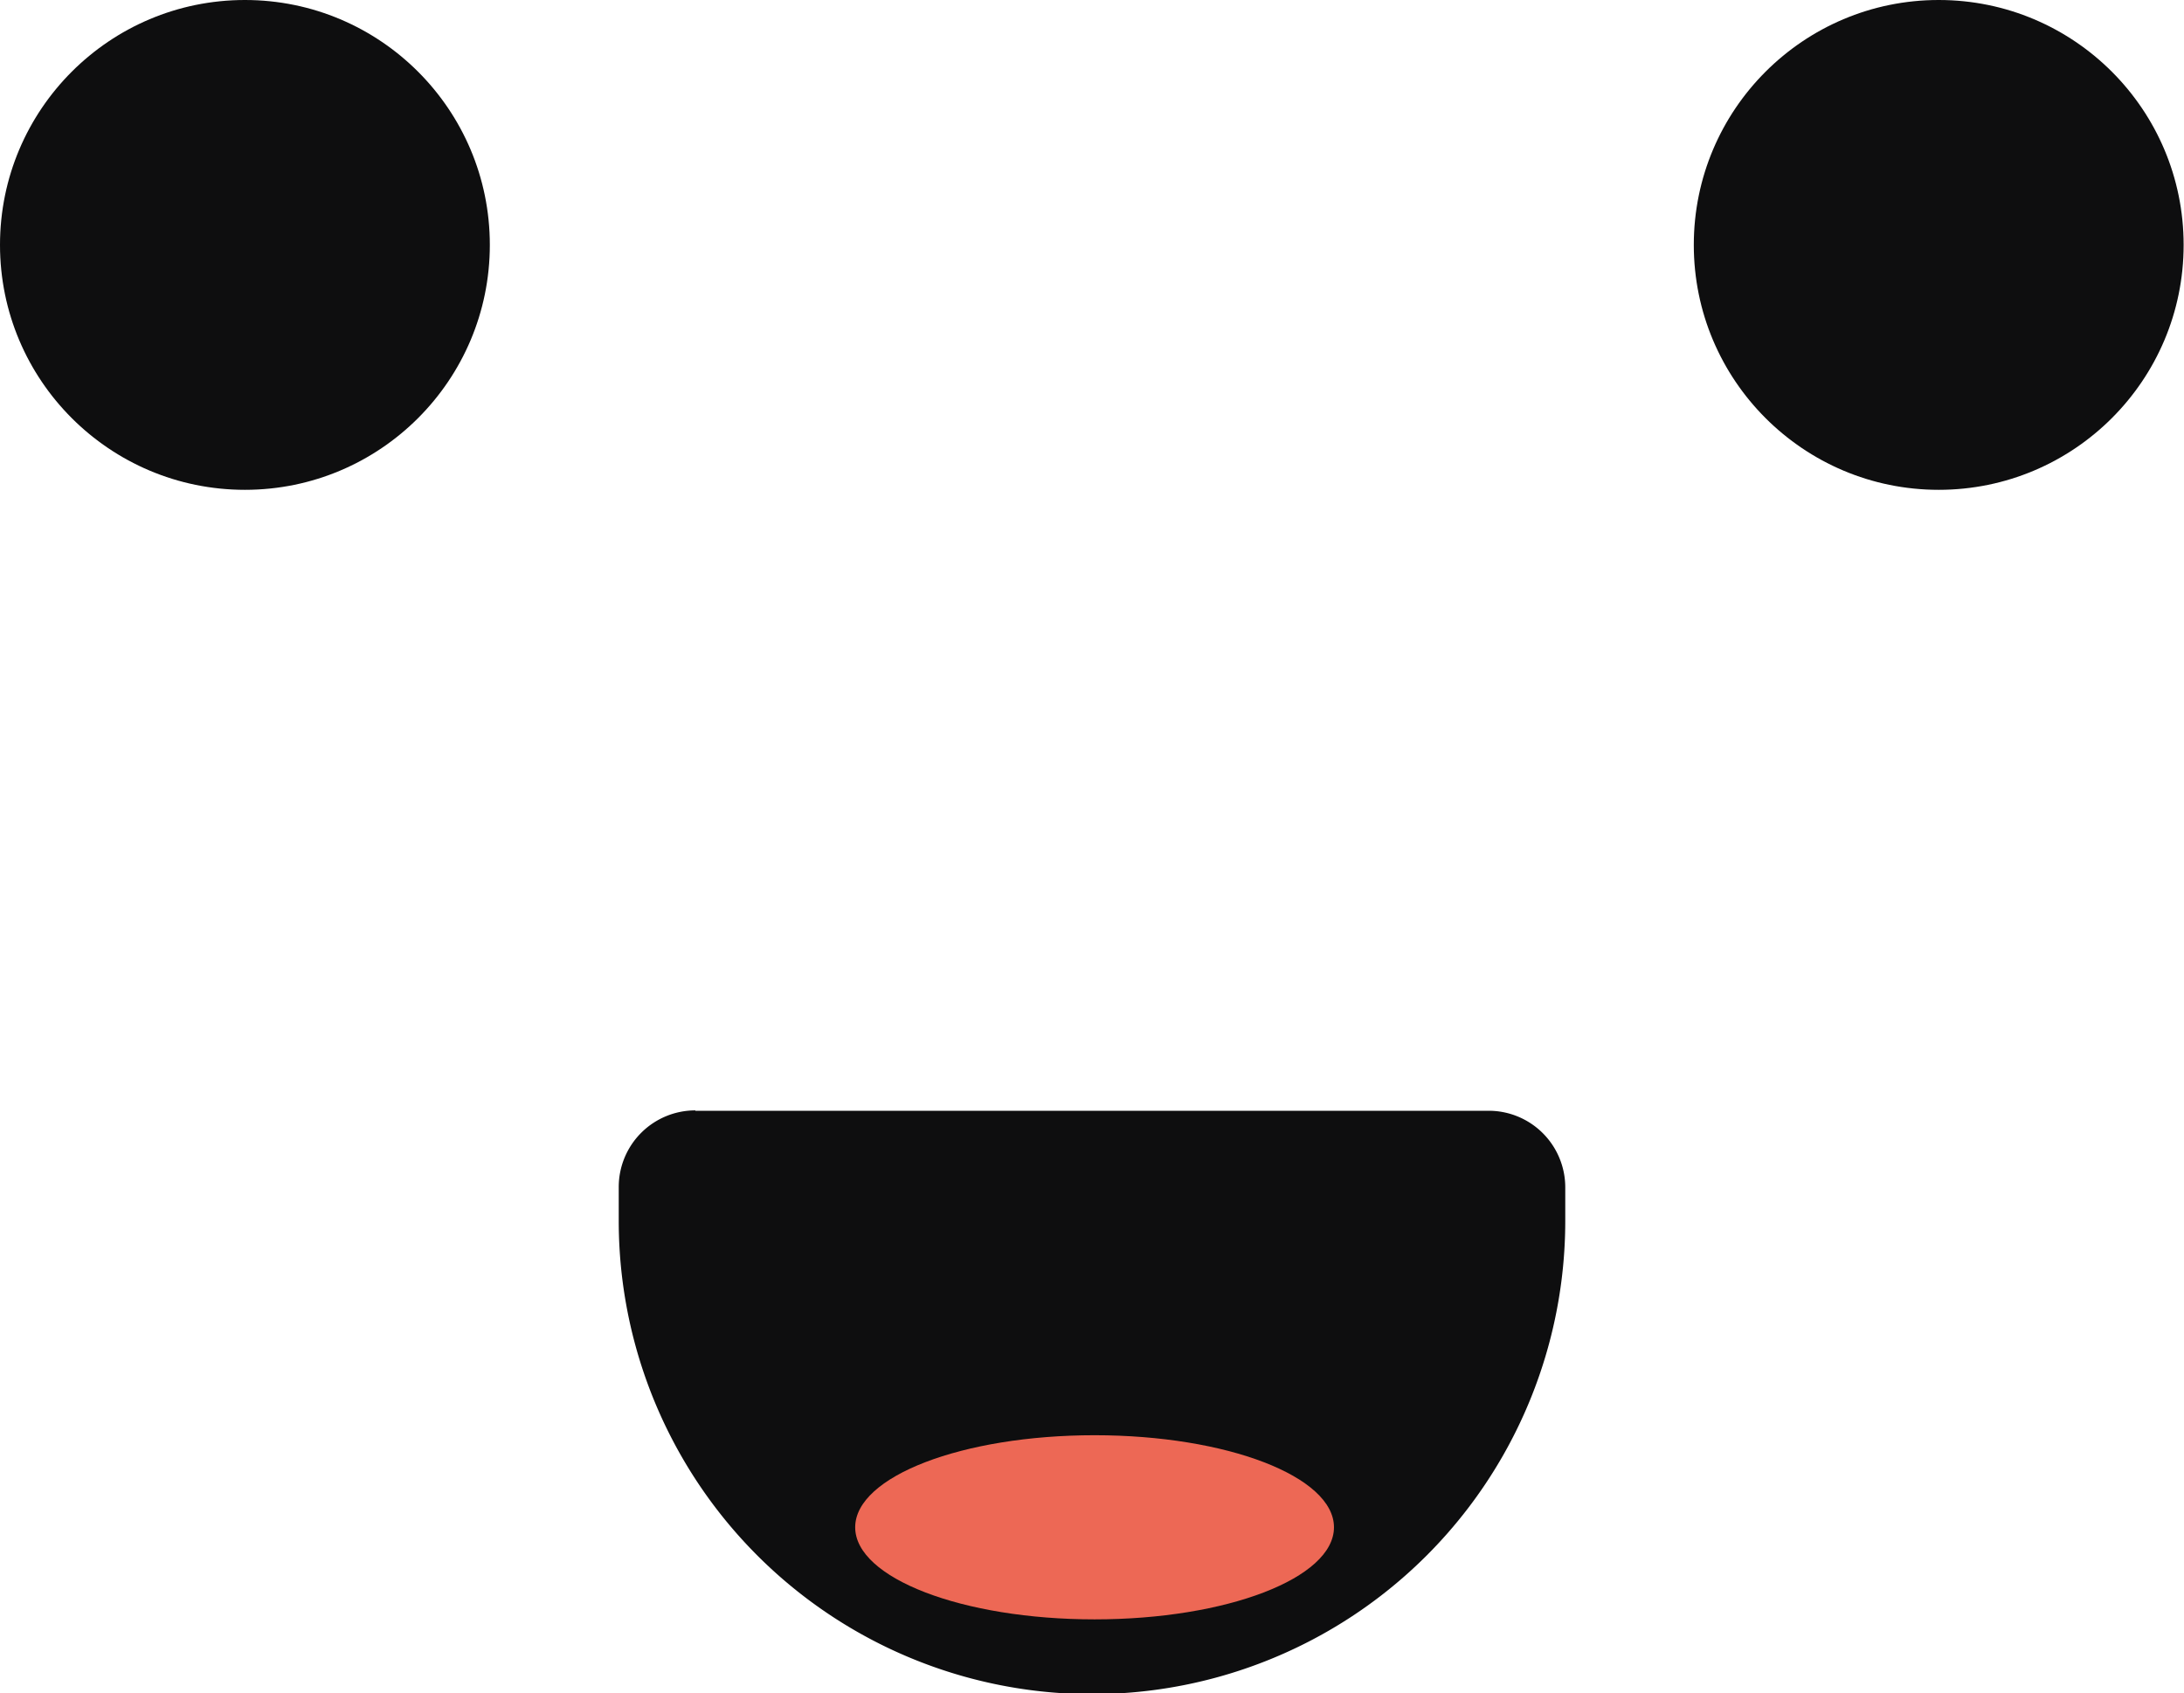 <svg xmlns="http://www.w3.org/2000/svg" width="59.3" height="45.97" viewBox="0 0 59.3 45.97">
  <g id="Layer_2" data-name="Layer 2">
    <g id="Layer_1-2" data-name="Layer 1">
      <g>
        <g>
          <g>
            <circle cx="52.64" cy="6.65" r="6.65" style="fill: #0e0e0f"/>
            <circle cx="6.65" cy="6.65" r="6.65" style="fill: #0e0e0f"/>
          </g>
          <path d="M18.88,30.16H40.42a2.08,2.08,0,0,1,2.08,2.08v.89A12.85,12.85,0,0,1,29.65,46h0A12.85,12.85,0,0,1,16.8,33.12v-.89a2.08,2.08,0,0,1,2.08-2.08Z" style="fill: #0e0e0f"/>
        </g>
        <ellipse cx="29.72" cy="41.47" rx="6.5" ry="2.5" style="fill: #ed6855"/>
      </g>
    </g>
  </g>
</svg>
